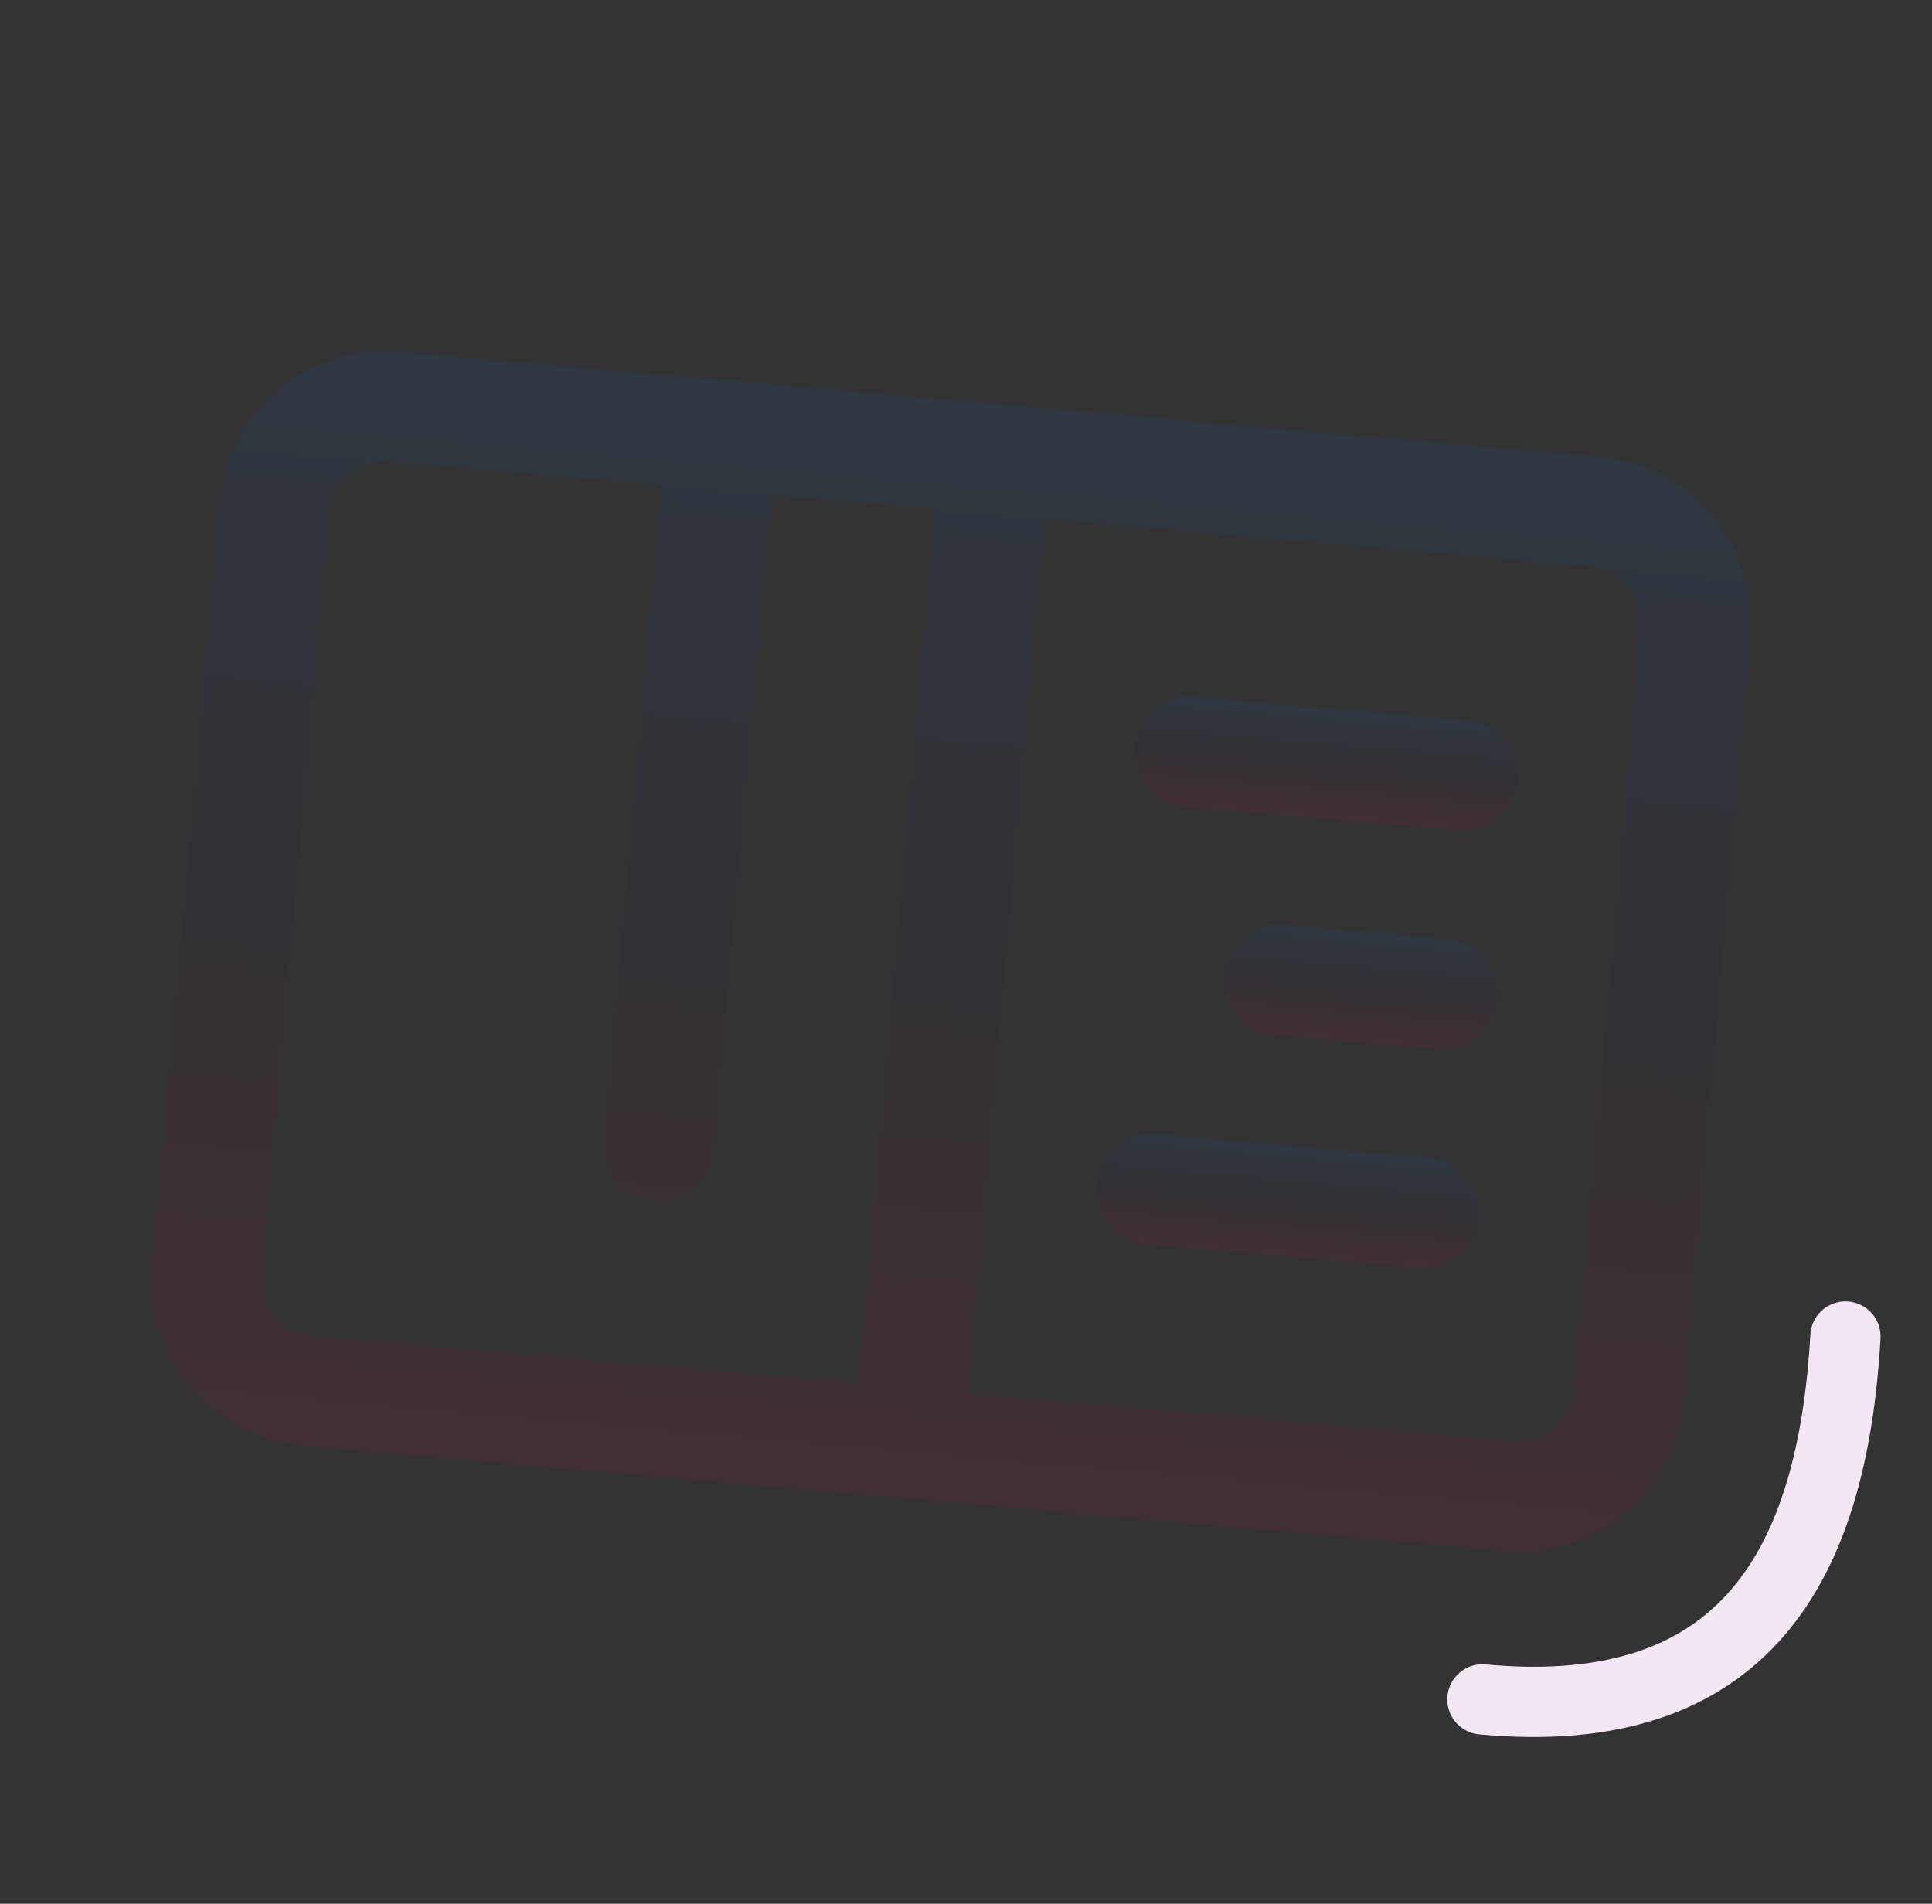 <svg width="275" height="271" viewBox="0 0 275 271" fill="none" xmlns="http://www.w3.org/2000/svg">
<rect x="0" y="0" width="275" height="271" fill="#333333" stroke="none"/>
<path d="M227.838 65.081L56.617 50.101C50.425 49.559 44.271 51.5 39.509 55.495C34.748 59.491 31.768 65.214 31.227 71.407L21.694 180.365C21.152 186.558 23.092 192.712 27.088 197.474C31.084 202.235 36.807 205.215 42.999 205.756L214.22 220.736C220.413 221.278 226.567 219.338 231.328 215.342C236.09 211.347 239.07 205.623 239.611 199.431L249.144 90.472C249.686 84.28 247.745 78.126 243.75 73.364C239.754 68.602 234.031 65.623 227.838 65.081ZM37.259 181.727L46.792 72.769C46.973 70.704 47.966 68.796 49.553 67.465C51.14 66.133 53.192 65.486 55.256 65.667L94.169 69.071L85.999 162.464C85.818 164.529 86.465 166.58 87.797 168.167C89.129 169.754 91.036 170.747 93.1 170.928C95.165 171.109 97.216 170.462 98.803 169.13C100.39 167.798 101.384 165.89 101.564 163.826L109.735 70.433L133.083 72.476L122.189 197L44.361 190.191C42.297 190.01 40.389 189.017 39.057 187.43C37.725 185.843 37.079 183.791 37.259 181.727ZM224.046 198.069C223.865 200.133 222.872 202.041 221.285 203.373C219.698 204.705 217.646 205.351 215.582 205.171L137.754 198.362L148.649 73.838L226.477 80.647C228.541 80.827 230.449 81.82 231.78 83.407C233.112 84.995 233.759 87.046 233.579 89.11L224.046 198.069Z" fill="url(#paint0_linear_263_5626)" fill-opacity="0.07"/>
<path d="M208.868 102.633L169.955 99.228C167.89 99.048 165.839 99.695 164.252 101.027C162.665 102.358 161.671 104.266 161.491 106.33C161.31 108.394 161.957 110.446 163.289 112.033C164.621 113.62 166.529 114.613 168.593 114.794L207.507 118.199C209.571 118.379 211.622 117.732 213.209 116.401C214.797 115.069 215.79 113.161 215.97 111.097C216.151 109.033 215.504 106.981 214.172 105.394C212.84 103.807 210.932 102.814 208.868 102.633Z" fill="url(#paint1_linear_263_5626)" fill-opacity="0.07"/>
<path d="M206.145 133.764L182.796 131.721C180.732 131.541 178.681 132.188 177.094 133.519C175.507 134.851 174.513 136.759 174.333 138.823C174.152 140.887 174.799 142.939 176.131 144.526C177.463 146.113 179.371 147.106 181.435 147.287L204.783 149.33C206.847 149.51 208.898 148.864 210.486 147.532C212.073 146.2 213.066 144.292 213.247 142.228C213.427 140.164 212.78 138.112 211.449 136.525C210.117 134.938 208.209 133.945 206.145 133.764Z" fill="url(#paint2_linear_263_5626)" fill-opacity="0.07"/>
<path d="M203.421 164.895L164.507 161.491C162.443 161.31 160.392 161.957 158.805 163.289C157.217 164.621 156.224 166.528 156.044 168.593C155.863 170.657 156.51 172.708 157.842 174.295C159.173 175.883 161.081 176.876 163.145 177.056L202.059 180.461C204.123 180.641 206.175 179.995 207.762 178.663C209.349 177.331 210.342 175.423 210.523 173.359C210.704 171.295 210.057 169.243 208.725 167.656C207.393 166.069 205.485 165.076 203.421 164.895Z" fill="url(#paint3_linear_263_5626)" fill-opacity="0.07"/>
<path d="M262.679 190.26C260.823 222.916 248.274 245.388 211 241.91" stroke="#F3E7F3" stroke-width="10" stroke-linecap="round"/>
<defs>
<linearGradient id="paint0_linear_263_5626" x1="142.228" y1="57.591" x2="128.61" y2="213.246" gradientUnits="userSpaceOnUse">
<stop stop-color="#0072FA"/>
<stop offset="0.5" stop-color="#1D0A42"/>
<stop offset="1" stop-color="#FF0049"/>
</linearGradient>
<linearGradient id="paint1_linear_263_5626" x1="189.411" y1="100.931" x2="188.05" y2="116.496" gradientUnits="userSpaceOnUse">
<stop stop-color="#0072FA"/>
<stop offset="0.5" stop-color="#1D0A42"/>
<stop offset="1" stop-color="#FF0049"/>
</linearGradient>
<linearGradient id="paint2_linear_263_5626" x1="194.471" y1="132.743" x2="193.109" y2="148.308" gradientUnits="userSpaceOnUse">
<stop stop-color="#0072FA"/>
<stop offset="0.5" stop-color="#1D0A42"/>
<stop offset="1" stop-color="#FF0049"/>
</linearGradient>
<linearGradient id="paint3_linear_263_5626" x1="183.964" y1="163.193" x2="182.602" y2="178.759" gradientUnits="userSpaceOnUse">
<stop stop-color="#0072FA"/>
<stop offset="0.5" stop-color="#1D0A42"/>
<stop offset="1" stop-color="#FF0049"/>
</linearGradient>
</defs>
</svg>

